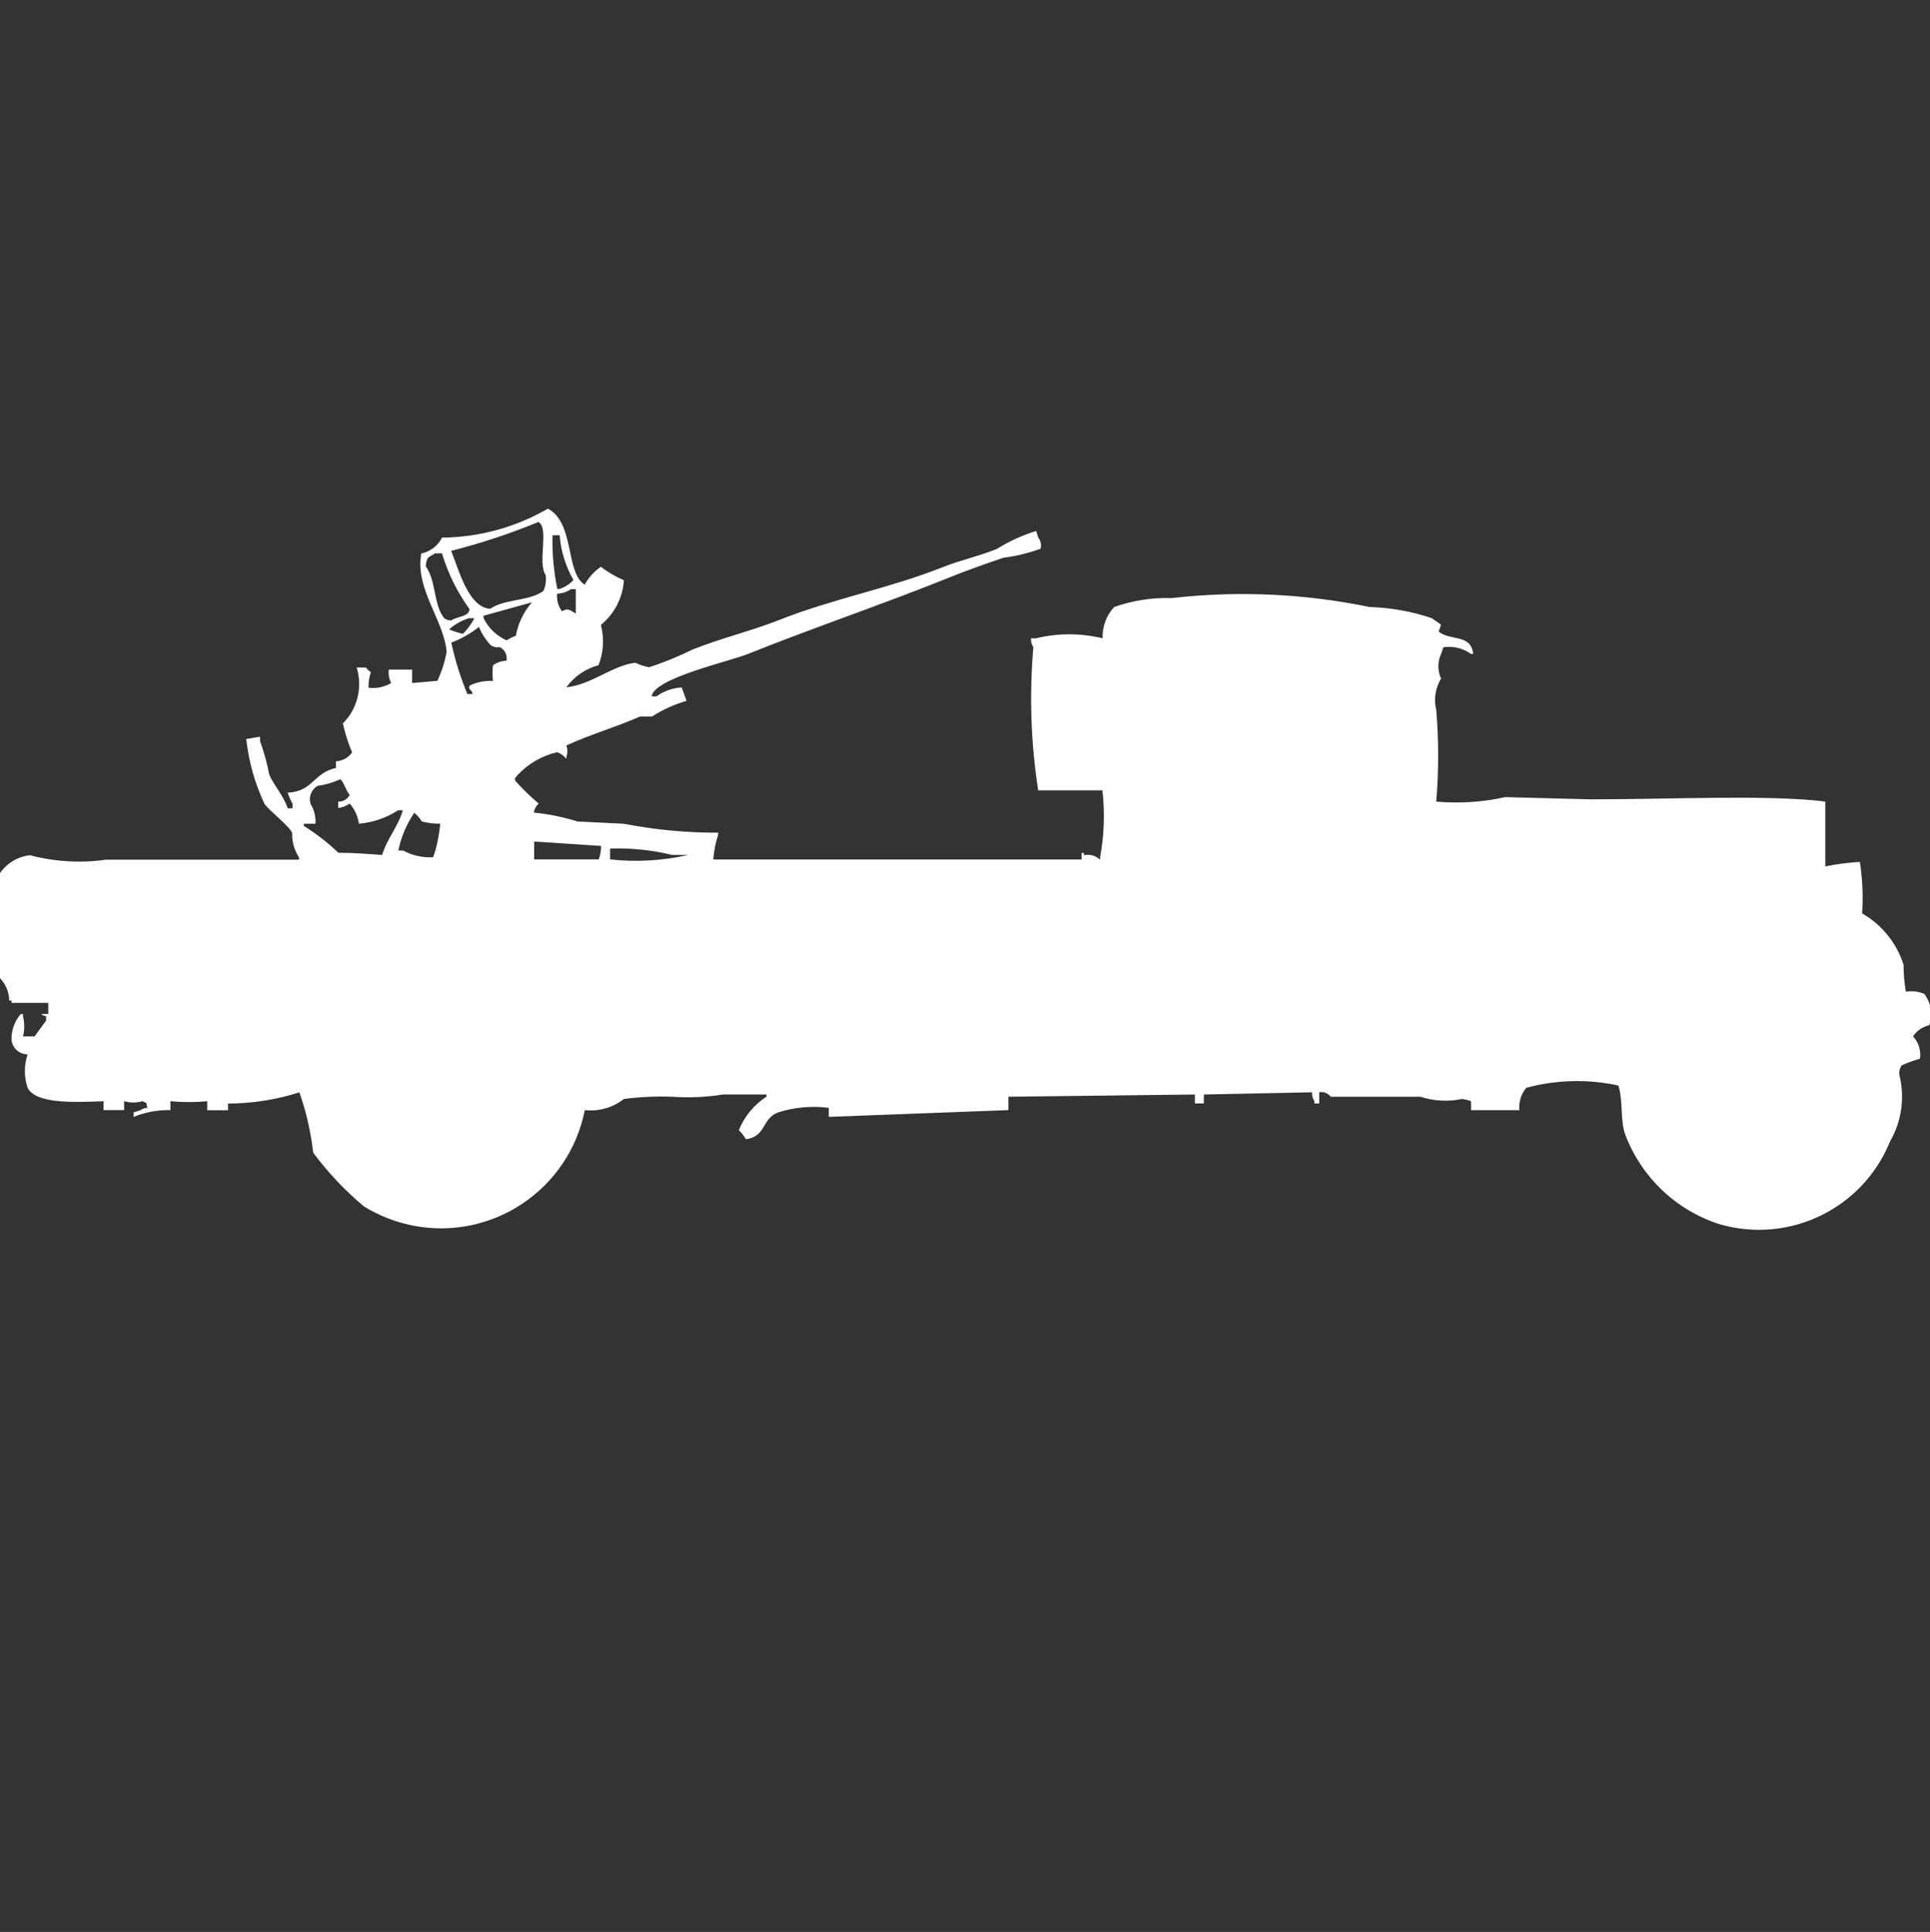 <?xml version="1.0" encoding="utf-8"?>
<!-- Generator: Adobe Illustrator 16.0.0, SVG Export Plug-In . SVG Version: 6.00 Build 0)  -->
<!DOCTYPE svg PUBLIC "-//W3C//DTD SVG 1.1//EN" "http://www.w3.org/Graphics/SVG/1.1/DTD/svg11.dtd">
<svg version="1.1" id="Layer_1" xmlns="http://www.w3.org/2000/svg" xmlns:xlink="http://www.w3.org/1999/xlink" x="0px" y="0px"
	 width="39.969px" height="40px" viewBox="0 0 39.969 40" enable-background="new 0 0 39.969 40" xml:space="preserve">
<rect x="0" y="0" width="39.969" height="40" fill="#333333" stroke="none"/>
<path id="ussr_zis_12_94km_1945_ico" fill="#FFFFFF" d="M11.728,14.231c0.527-0.057,0.955-0.454,1.43-0.509
	c0.09,0.044,0.187,0.075,0.286,0.093c0.311-0.102,0.613-0.225,0.906-0.37c0.6-0.237,1.209-0.381,1.764-0.6
	c1.141-0.454,2.293-0.657,3.433-1.111c0.329-0.131,0.73-0.219,1.1-0.37c0.254-0.158,0.526-0.283,0.812-0.37l0.042,0.137
	c0.053,0.064,0.07,0.151,0.048,0.231c-0.247,0.089-0.503,0.151-0.763,0.185c-0.358,0.118-0.757,0.261-1.144,0.417
	c-1.347,0.542-2.8,1.034-4.148,1.574c-0.413,0.166-1.942,0.5-2,0.88h0.1c0.154-0.11,0.335-0.174,0.524-0.185l0.1,0.278
	c-0.253,0.073-0.494,0.182-0.715,0.324h-0.248c-0.515,0.227-1.033,0.371-1.526,0.6c0.028,0.075,0.028,0.157,0,0.232v0.046
	c-0.049-0.064-0.115-0.112-0.191-0.139c-0.31,0.072-0.591,0.233-0.81,0.463c-0.063,0.08-0.082,0.074-0.048,0.139
	c0.148,0.165,0.308,0.319,0.477,0.463c-0.056,0.046-0.092,0.113-0.1,0.185c0.307,0.031,0.611,0.093,0.906,0.185l0.954,0.046
	c0.644,0.125,1.299,0.188,1.955,0.185v0.046c-0.055,0.165-0.088,0.336-0.1,0.509h7.627v-0.134h0.049v0.046
	c0.119-0.027,0.245,0.008,0.334,0.093v-0.047c0.084-0.458,0.101-0.926,0.048-1.389H21.5c-0.152-0.98-0.186-1.975-0.1-2.963
	c-0.035-0.055-0.053-0.12-0.049-0.185h0.101c0.454-0.11,0.929-0.11,1.383,0c-0.01-0.239,0.075-0.472,0.238-0.648
	c0.382-0.135,0.786-0.198,1.192-0.185c1.367-0.156,2.751-0.093,4.1,0.185c0.438,0.013,0.871,0.091,1.287,0.231
	c0.031,0.026,0.171,0.112,0.19,0.139l-0.048,0.139c0.248,0.2,0.672,0.043,0.715,0.463h-0.045c-0.165-0.119-0.37-0.169-0.572-0.139
	l-0.048,0.139c-0.075,0.161-0.075,0.348,0,0.509c-0.118,0.194-0.155,0.428-0.1,0.648c0.052,0.632,0.052,1.268,0,1.9
	c0.479,0.042,0.961,0.011,1.43-0.093l1.765,0.046c1.644,0,3.709-0.1,4.862,0.046v1.343c0.235-0.049,0.475-0.081,0.716-0.093
	c0.054,0.353,0.07,0.709,0.047,1.065c0.409,0.235,0.715,0.615,0.858,1.065c-0.002,0.186,0.015,0.372,0.048,0.556
	c0.129-0.021,0.262-0.005,0.381,0.046c0.043,0.057,0.076,0.119,0.101,0.186c0.058,0.148,0.058,0.313,0,0.463
	c-0.137,0.031-0.257,0.113-0.334,0.23c0.116,0.124,0.169,0.295,0.143,0.463c-0.13,0.035-0.258,0.082-0.381,0.139
	c-0.035,0.056-0.052,0.12-0.048,0.186c0.121,0.47,0.052,0.969-0.191,1.389c-0.564,1.391-2.086,2.129-3.527,1.713
	c-0.9-0.287-1.619-0.969-1.955-1.852c-0.109-0.294-0.044-0.711-0.143-1.02c-0.631-0.137-1.285-0.121-1.908,0.047
	c-0.107,0.128-0.159,0.295-0.143,0.463h-1V22.8c-0.061-0.024-0.125-0.04-0.191-0.046c-0.285,0.059-0.58,0.043-0.857-0.046h-1.859
	c-0.055-0.074-0.146-0.11-0.238-0.093v0.232h-0.1V22.8c-0.035-0.055-0.053-0.12-0.048-0.185l-2.241,0.046v0.185h-0.186v-0.185
	l-3.862,0.046v0.277l-3.719,0.14v-0.187c-0.353-0.045-0.71-0.013-1.049,0.094c-0.341,0.127-0.244,0.5-0.667,0.556
	c-0.04-0.068-0.09-0.132-0.147-0.187c0.115-0.285,0.314-0.527,0.572-0.694v-0.045H14.97c-0.347,0.056-0.698,0.071-1.049,0.046
	c-0.334-0.012-0.668,0.004-1,0.046c-0.229,0.18-0.52,0.263-0.81,0.231c-0.325,1.645-1.921,2.715-3.565,2.39
	c-0.358-0.071-0.701-0.206-1.011-0.397c-0.392-0.329-0.744-0.701-1.049-1.111c-0.048-0.426-0.144-0.846-0.286-1.25
	c-0.478,0.153-0.977,0.231-1.478,0.232v0.139h-0.43V22.8c-0.254,0.024-0.509,0.024-0.763,0v0.185
	c-0.261-0.007-0.521,0.041-0.763,0.14v-0.093l0.143-0.047C2.95,22.955,3,22.939,3.051,22.939c-0.039-0.15,0.023-0.071-0.1-0.14
	c-0.125,0.037-0.257,0.037-0.381,0v0.185H2.145V22.8c-0.546,0.019-1.4,0.07-1.573-0.278c-0.076-0.225-0.076-0.469,0-0.693
	c-0.182,0.002-0.331-0.143-0.334-0.324c0.001-0.187,0.069-0.367,0.191-0.509h0.048v0.046c0.033,0.137,0.033,0.279,0,0.417h0.238
	l0.239-0.327V21.04c-0.038-0.003-0.073-0.02-0.1-0.046H1v-0.23H0.238v-0.048H0.191C0.188,20.543,0.12,20.377,0,20.253v-2.176
	c0.144-0.208,0.37-0.342,0.62-0.37c0.513,0.135,1.048,0.167,1.573,0.093h4v-0.047c-0.1-0.15-0.149-0.329-0.143-0.509
	c-0.074-0.158-0.466-0.449-0.572-0.6C5.277,16.22,5.15,15.766,5.1,15.3l0.286-0.046v0.093c0.082,0.226,0.146,0.458,0.191,0.694
	c0.1,0.229,0.3,0.442,0.381,0.694h0.1v-0.093c-0.041-0.074-0.074-0.152-0.1-0.232c0.515-0.012,0.539-0.417,1-0.509v-0.138
	c0.134-0.007,0.257-0.076,0.334-0.185c-0.082-0.194-0.146-0.395-0.191-0.6c0.302-0.303,0.412-0.748,0.286-1.157H7.58
	c0.025,0.038,0.06,0.07,0.1,0.093c-0.035,0.104-0.051,0.214-0.048,0.324c0.163,0.022,0.328-0.012,0.468-0.096
	c-0.043-0.086-0.06-0.183-0.048-0.278h0.482v0.278l0.524-0.046c0.089-0.19,0.154-0.392,0.191-0.6
	c-0.054-0.659-0.659-1.3-0.524-2.037c0.186-0.037,0.345-0.158,0.429-0.328c0.771-0.007,1.526-0.213,2.193-0.6
	c0.563,0.3,0.357,1.328,0.763,1.574c0.08-0.148,0.194-0.275,0.334-0.37c0.146,0.113,0.307,0.207,0.477,0.278
	c-0.023,0.361-0.196,0.697-0.477,0.926c0.073,0.276,0.056,0.567-0.048,0.833C12.127,13.845,11.892,14.006,11.728,14.231z
	 M11.156,10.805c-0.589,0.243-1.195,0.444-1.813,0.6c0.146,0.348,0.349,1.174,0.81,1.2c0.287-0.206,0.816-0.155,1.1-0.37
	c0.046-0.101,0.063-0.213,0.048-0.324c-0.176-0.28,0.076-0.954-0.146-1.102V10.805z M11.442,11.083
	c-0.009,0.373,0.025,0.746,0.1,1.111h0.048c0.109-0.037,0.208-0.1,0.286-0.185c-0.163-0.284-0.26-0.6-0.286-0.926H11.442z
	 M9.011,11.453c-0.037,0.032-0.105,0.061-0.143,0.093c-0.036,0.055-0.052,0.12-0.048,0.185c0.211,0.285,0.159,0.8,0.38,1.069
	c0.042,0.03,0.091,0.046,0.143,0.046c0.088-0.06,0.251-0.075,0.334-0.139c0.026-0.025,0.043-0.058,0.048-0.093
	c-0.254-0.351-0.448-0.742-0.572-1.157H9.011V11.453z M11.538,12.286c-0.015,0.131,0.021,0.264,0.1,0.37
	c0.134-0.08,0.175-0.011,0.286,0.046v-0.504h-0.1c-0.084,0.059-0.184,0.091-0.286,0.092V12.286z M11.014,12.471l-1,0.278v0.046
	c0.099,0.206,0.268,0.37,0.477,0.463c0.06-0.038,0.124-0.069,0.191-0.093c0.046-0.256,0.161-0.494,0.331-0.69L11.014,12.471z
	 M9.727,12.795c-0.158,0.047-0.303,0.127-0.427,0.236c0.093,0.039,0.188,0.07,0.286,0.093c0.096-0.095,0.176-0.204,0.238-0.324h-0.1
	L9.727,12.795z M10.49,13.675c0.021-0.114-0.038-0.228-0.143-0.278c-0.067,0.015-0.138-0.001-0.191-0.046
	c-0.101-0.108-0.181-0.234-0.238-0.37c-0.173,0.137-0.366,0.246-0.572,0.324c0.078,0.364,0.19,0.721,0.334,1.065h0.1v-0.039
	c-0.063-0.08-0.082-0.074-0.048-0.139c0.148-0.071,0.313-0.103,0.477-0.093c-0.012-0.108-0.012-0.216,0-0.324
	c0.082-0.059,0.179-0.092,0.28-0.096L10.49,13.675z M6.533,17.055h-0.24v0.046c0.257,0.16,0.496,0.346,0.715,0.555
	c0.332,0,0.632,0.026,0.906,0.046c0.1-0.338,0.33-0.585,0.429-0.926h-0.1C8,16.935,7.722,17.031,7.433,17.054
	c-0.022-0.154-0.088-0.299-0.191-0.417c-0.071,0.049-0.153,0.081-0.238,0.093v-0.134c0.1,0.006,0.194-0.049,0.238-0.139
	c-0.08-0.088-0.109-0.238-0.191-0.324c-0.151,0.069-0.312,0.115-0.477,0.139c-0.126,0.077-0.186,0.229-0.143,0.37
	c0.076,0.125,0.112,0.271,0.101,0.417L6.533,17.055z M8.583,16.823c-0.163,0.237-0.276,0.505-0.334,0.787h0.1
	c0.19,0.103,0.404,0.151,0.62,0.139l0.048-0.139c0.048-0.182,0.082-0.368,0.1-0.556c-0.129,0.002-0.257-0.014-0.381-0.046
	c-0.041-0.067-0.092-0.127-0.154-0.177L8.583,16.823z M11.062,17.423v0.37H12.4c0.032-0.089,0.048-0.183,0.048-0.278L11.062,17.423z
	 M12.635,17.562v0.232c0.542,0.059,1.09,0.027,1.621-0.093h-0.335c-0.421-0.102-0.854-0.146-1.287-0.133L12.635,17.562z"/>
</svg>
